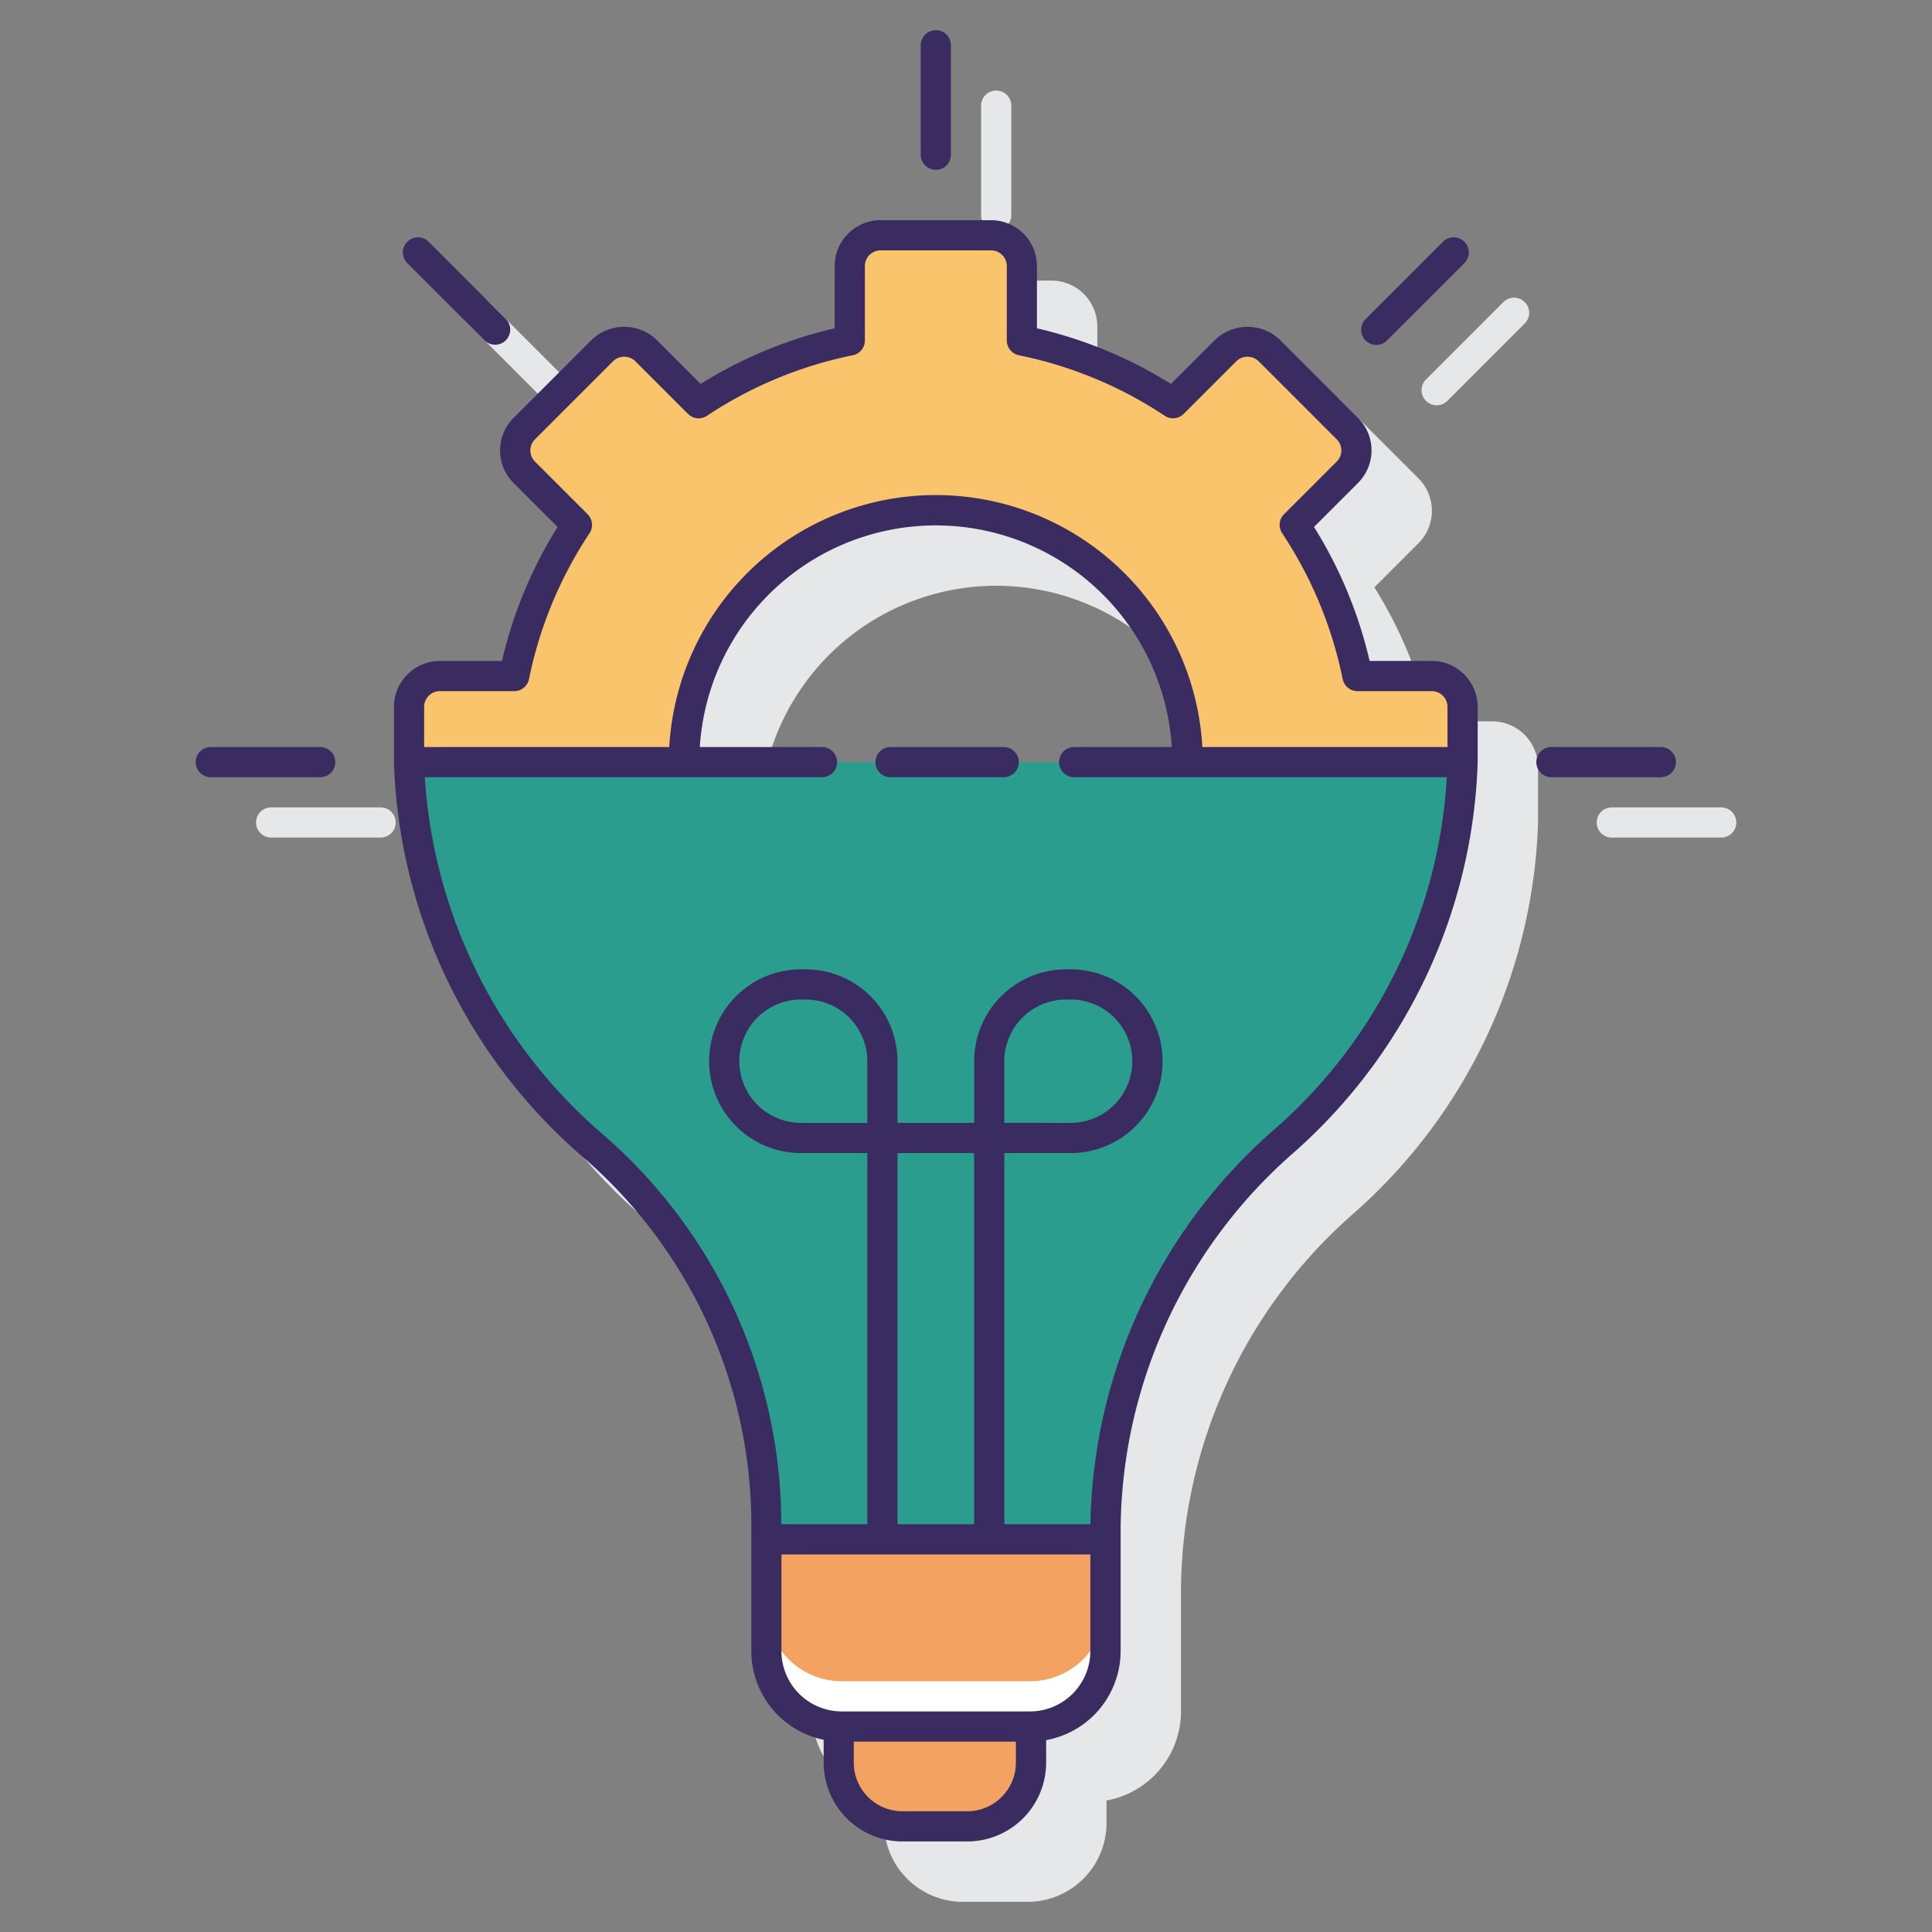 <?xml version="1.0"?>
<svg xmlns="http://www.w3.org/2000/svg" height="512px" viewBox="0 0 128 128" width="512px" class=""><rect x="0" y="0" width="128" height="128" fill="#808080" stroke="none"/><g><path d="m98.864 47.791h-4.123a29.167 29.167 0 0 0 -3.684-8.879l2.92-2.92a3.042 3.042 0 0 0 0-4.3l-5.177-5.177a3.113 3.113 0 0 0 -4.3 0l-2.92 2.92a29.183 29.183 0 0 0 -8.88-3.684v-4.123a3.043 3.043 0 0 0 -3.04-3.04h-7.322a3.043 3.043 0 0 0 -3.04 3.04v4.123a29.172 29.172 0 0 0 -8.878 3.684l-2.92-2.92a3.109 3.109 0 0 0 -4.3 0l-5.18 5.178a3.045 3.045 0 0 0 0 4.3l2.92 2.92a29.167 29.167 0 0 0 -3.684 8.879h-4.12a3.043 3.043 0 0 0 -3.036 3.038v3.662.018s0 .009 0 .014a36.028 36.028 0 0 0 12.624 26.22 32.238 32.238 0 0 1 11.052 24.7v7.944a6.011 6.011 0 0 0 4.794 5.878v1.515a5.226 5.226 0 0 0 5.22 5.22h4.3a5.226 5.226 0 0 0 5.22-5.22v-1.494a6.005 6.005 0 0 0 4.934-5.9v-8.2a33.432 33.432 0 0 1 11.541-24.887 36.027 36.027 0 0 0 12.115-25.777c0-.005 0-.011 0-.016v-.015-3.662a3.043 3.043 0 0 0 -3.036-3.039zm-48.5 5.7a15.667 15.667 0 0 1 31.272 0z" fill="#e6e7e8" data-original="#E6E7E8" class=""/><path d="m66 15.251a1 1 0 0 0 1-1v-7.251a1 1 0 0 0 -2 0v7.251a1 1 0 0 0 1 1z" fill="#e6e7e8" data-original="#E6E7E8" class=""/><path d="m36.108 26.558a1 1 0 0 0 1.414-1.414l-5.122-5.127a1 1 0 1 0 -1.415 1.414z" fill="#e6e7e8" data-original="#E6E7E8" class=""/><path d="m25.215 53.492h-7.25a1 1 0 1 0 0 2h7.25a1 1 0 0 0 0-2z" fill="#e6e7e8" data-original="#E6E7E8" class=""/><path d="m95.185 26.851a1 1 0 0 0 .707-.293l5.127-5.127a1 1 0 0 0 -1.419-1.414l-5.126 5.127a1 1 0 0 0 .707 1.707z" fill="#e6e7e8" data-original="#E6E7E8" class=""/><path d="m114.035 53.492h-7.25a1 1 0 0 0 0 2h7.25a1 1 0 0 0 0-2z" fill="#e6e7e8" data-original="#E6E7E8" class=""/><path d="m27.1 50.492a34.872 34.872 0 0 0 12.269 25.491 33.349 33.349 0 0 1 11.405 25.46v.542h22.464v-.8a34.324 34.324 0 0 1 11.885-25.633 34.787 34.787 0 0 0 11.777-25.06z" fill="#ffd7e5" data-original="#FFD7E5" class="" style="fill:#2A9D8F" data-old_color="#ffd7e5"/><path d="m45.313 50.492a16.687 16.687 0 0 1 33.374 0h18.213v-3.662a2.039 2.039 0 0 0 -2.04-2.039h-4.924a28.33 28.33 0 0 0 -4.156-10.016l3.49-3.49a2.039 2.039 0 0 0 0-2.885l-5.179-5.178a2.038 2.038 0 0 0 -2.884 0l-3.49 3.49a28.322 28.322 0 0 0 -10.017-4.156v-4.928a2.039 2.039 0 0 0 -2.039-2.04h-7.323a2.039 2.039 0 0 0 -2.039 2.04v4.928a28.33 28.33 0 0 0 -10.016 4.156l-3.49-3.49a2.038 2.038 0 0 0 -2.884 0l-5.179 5.178a2.039 2.039 0 0 0 0 2.885l3.49 3.49a28.33 28.33 0 0 0 -4.156 10.016h-4.928a2.039 2.039 0 0 0 -2.036 2.039v3.662z" fill="#fa759e" data-original="#FA759E" class="active-path" style="fill:#F9C46C" data-old_color="#fa759e"/><path d="m50.772 101.985h22.467a0 0 0 0 1 0 0v7.4a5 5 0 0 1 -5 5h-12.467a5 5 0 0 1 -5-5v-7.4a0 0 0 0 1 0 0z" fill="#6dc9f7" data-original="#6DC9F7" class="" style="fill:#F4A261" data-old_color="#6dc9f7"/><path d="m68.239 111.386h-12.467a5 5 0 0 1 -5-5v3a5 5 0 0 0 5 5h12.467a5 5 0 0 0 5-5v-3a5 5 0 0 1 -5 5z" fill="#fff" data-original="#FFF"/><path d="m55.567 114.386h12.733a0 0 0 0 1 0 0v2.394a4.22 4.22 0 0 1 -4.22 4.22h-4.3a4.22 4.22 0 0 1 -4.22-4.22v-2.394a0 0 0 0 1 .007 0z" fill="#6dc9f7" data-original="#6DC9F7" class="" style="fill:#F4A261" data-old_color="#6dc9f7"/><g fill="#3a2c60"><path d="m94.864 43.791h-4.123a29.167 29.167 0 0 0 -3.684-8.879l2.92-2.92a3.042 3.042 0 0 0 0-4.3l-5.177-5.177a3.113 3.113 0 0 0 -4.3 0l-2.92 2.92a29.183 29.183 0 0 0 -8.88-3.684v-4.123a3.043 3.043 0 0 0 -3.04-3.04h-7.322a3.043 3.043 0 0 0 -3.039 3.04v4.123a29.188 29.188 0 0 0 -8.879 3.684l-2.92-2.92a3.108 3.108 0 0 0 -4.3 0l-5.18 5.178a3.045 3.045 0 0 0 0 4.3l2.92 2.92a29.167 29.167 0 0 0 -3.684 8.879h-4.12a3.043 3.043 0 0 0 -3.036 3.038v3.662.018s0 .009 0 .014a36.028 36.028 0 0 0 12.624 26.22 32.238 32.238 0 0 1 11.052 24.7v7.944a6.011 6.011 0 0 0 4.794 5.878v1.515a5.226 5.226 0 0 0 5.22 5.22h4.3a5.226 5.226 0 0 0 5.22-5.22v-1.494a6.005 6.005 0 0 0 4.934-5.9v-8.2a33.432 33.432 0 0 1 11.541-24.887 36.027 36.027 0 0 0 12.115-25.777c0-.005 0-.011 0-.016v-.015-3.662a3.043 3.043 0 0 0 -3.036-3.039zm-66.764 3.039a1.04 1.04 0 0 1 1.04-1.039h4.928a1 1 0 0 0 .98-.8 27.251 27.251 0 0 1 4.01-9.664 1 1 0 0 0 -.127-1.259l-3.49-3.489a1.042 1.042 0 0 1 0-1.471l5.179-5.178a1.062 1.062 0 0 1 1.47 0l3.49 3.49a1 1 0 0 0 1.259.127 27.207 27.207 0 0 1 9.661-4.01 1 1 0 0 0 .8-.98v-4.929a1.041 1.041 0 0 1 1.039-1.04h7.324a1.042 1.042 0 0 1 1.04 1.04v4.929a1 1 0 0 0 .8.98 27.218 27.218 0 0 1 9.662 4.009 1 1 0 0 0 1.259-.127l3.491-3.49a1.063 1.063 0 0 1 1.469 0l5.179 5.178a1.039 1.039 0 0 1 0 1.471l-3.49 3.489a1 1 0 0 0 -.127 1.259 27.251 27.251 0 0 1 4.01 9.664 1 1 0 0 0 .98.8h4.928a1.041 1.041 0 0 1 1.036 1.04v2.662h-16.241a17.687 17.687 0 0 0 -35.318 0h-16.241zm35.985 73.17h-4.3a3.224 3.224 0 0 1 -3.22-3.22v-1.393h10.74v1.393a3.224 3.224 0 0 1 -3.22 3.22zm8.154-10.613a4.005 4.005 0 0 1 -3.991 4h-12.486a4 4 0 0 1 -3.99-4v-6.4h20.467zm-14.777-34.994h-4.394a4.086 4.086 0 0 1 0-8.172h.308a4.091 4.091 0 0 1 4.086 4.086zm7.076 26.592h-5.076v-24.592h5.076zm19.922-26.185a35.455 35.455 0 0 0 -12.217 26.182h-5.7v-24.589h4.394a6.086 6.086 0 0 0 0-12.172h-.308a6.093 6.093 0 0 0 -6.086 6.086v4.086h-5.081v-4.086a6.093 6.093 0 0 0 -6.086-6.086h-.308a6.086 6.086 0 0 0 0 12.172h4.394v24.592h-5.7a34.194 34.194 0 0 0 -11.744-25.764 34.029 34.029 0 0 1 -11.873-23.729h26.313a1 1 0 0 0 0-2h-8.094a15.667 15.667 0 0 1 31.272 0h-6.469a1 1 0 0 0 0 2h24.69a33.54 33.54 0 0 1 -11.397 23.308zm-17.922-.41v-4.083a4.091 4.091 0 0 1 4.086-4.086h.308a4.086 4.086 0 0 1 0 8.172z" data-original="#3A2C60" class="" style="fill:#3A2C60"/><path d="m66.5 49.492h-7.5a1 1 0 0 0 0 2h7.5a1 1 0 0 0 0-2z" data-original="#3A2C60" class="" style="fill:#3A2C60"/><path d="m62 11.251a1 1 0 0 0 1-1v-7.251a1 1 0 0 0 -2 0v7.251a1 1 0 0 0 1 1z" data-original="#3A2C60" class="" style="fill:#3A2C60"/><path d="m32.108 22.558a1 1 0 0 0 1.414-1.414l-5.122-5.127a1 1 0 1 0 -1.415 1.414z" data-original="#3A2C60" class="" style="fill:#3A2C60"/><path d="m21.215 49.492h-7.25a1 1 0 1 0 0 2h7.25a1 1 0 0 0 0-2z" data-original="#3A2C60" class="" style="fill:#3A2C60"/><path d="m91.185 22.851a1 1 0 0 0 .707-.293l5.127-5.127a1 1 0 0 0 -1.419-1.414l-5.126 5.127a1 1 0 0 0 .707 1.707z" data-original="#3A2C60" class="" style="fill:#3A2C60"/><path d="m110.035 49.492h-7.25a1 1 0 0 0 0 2h7.25a1 1 0 0 0 0-2z" data-original="#3A2C60" class="" style="fill:#3A2C60"/></g></g> </svg>

